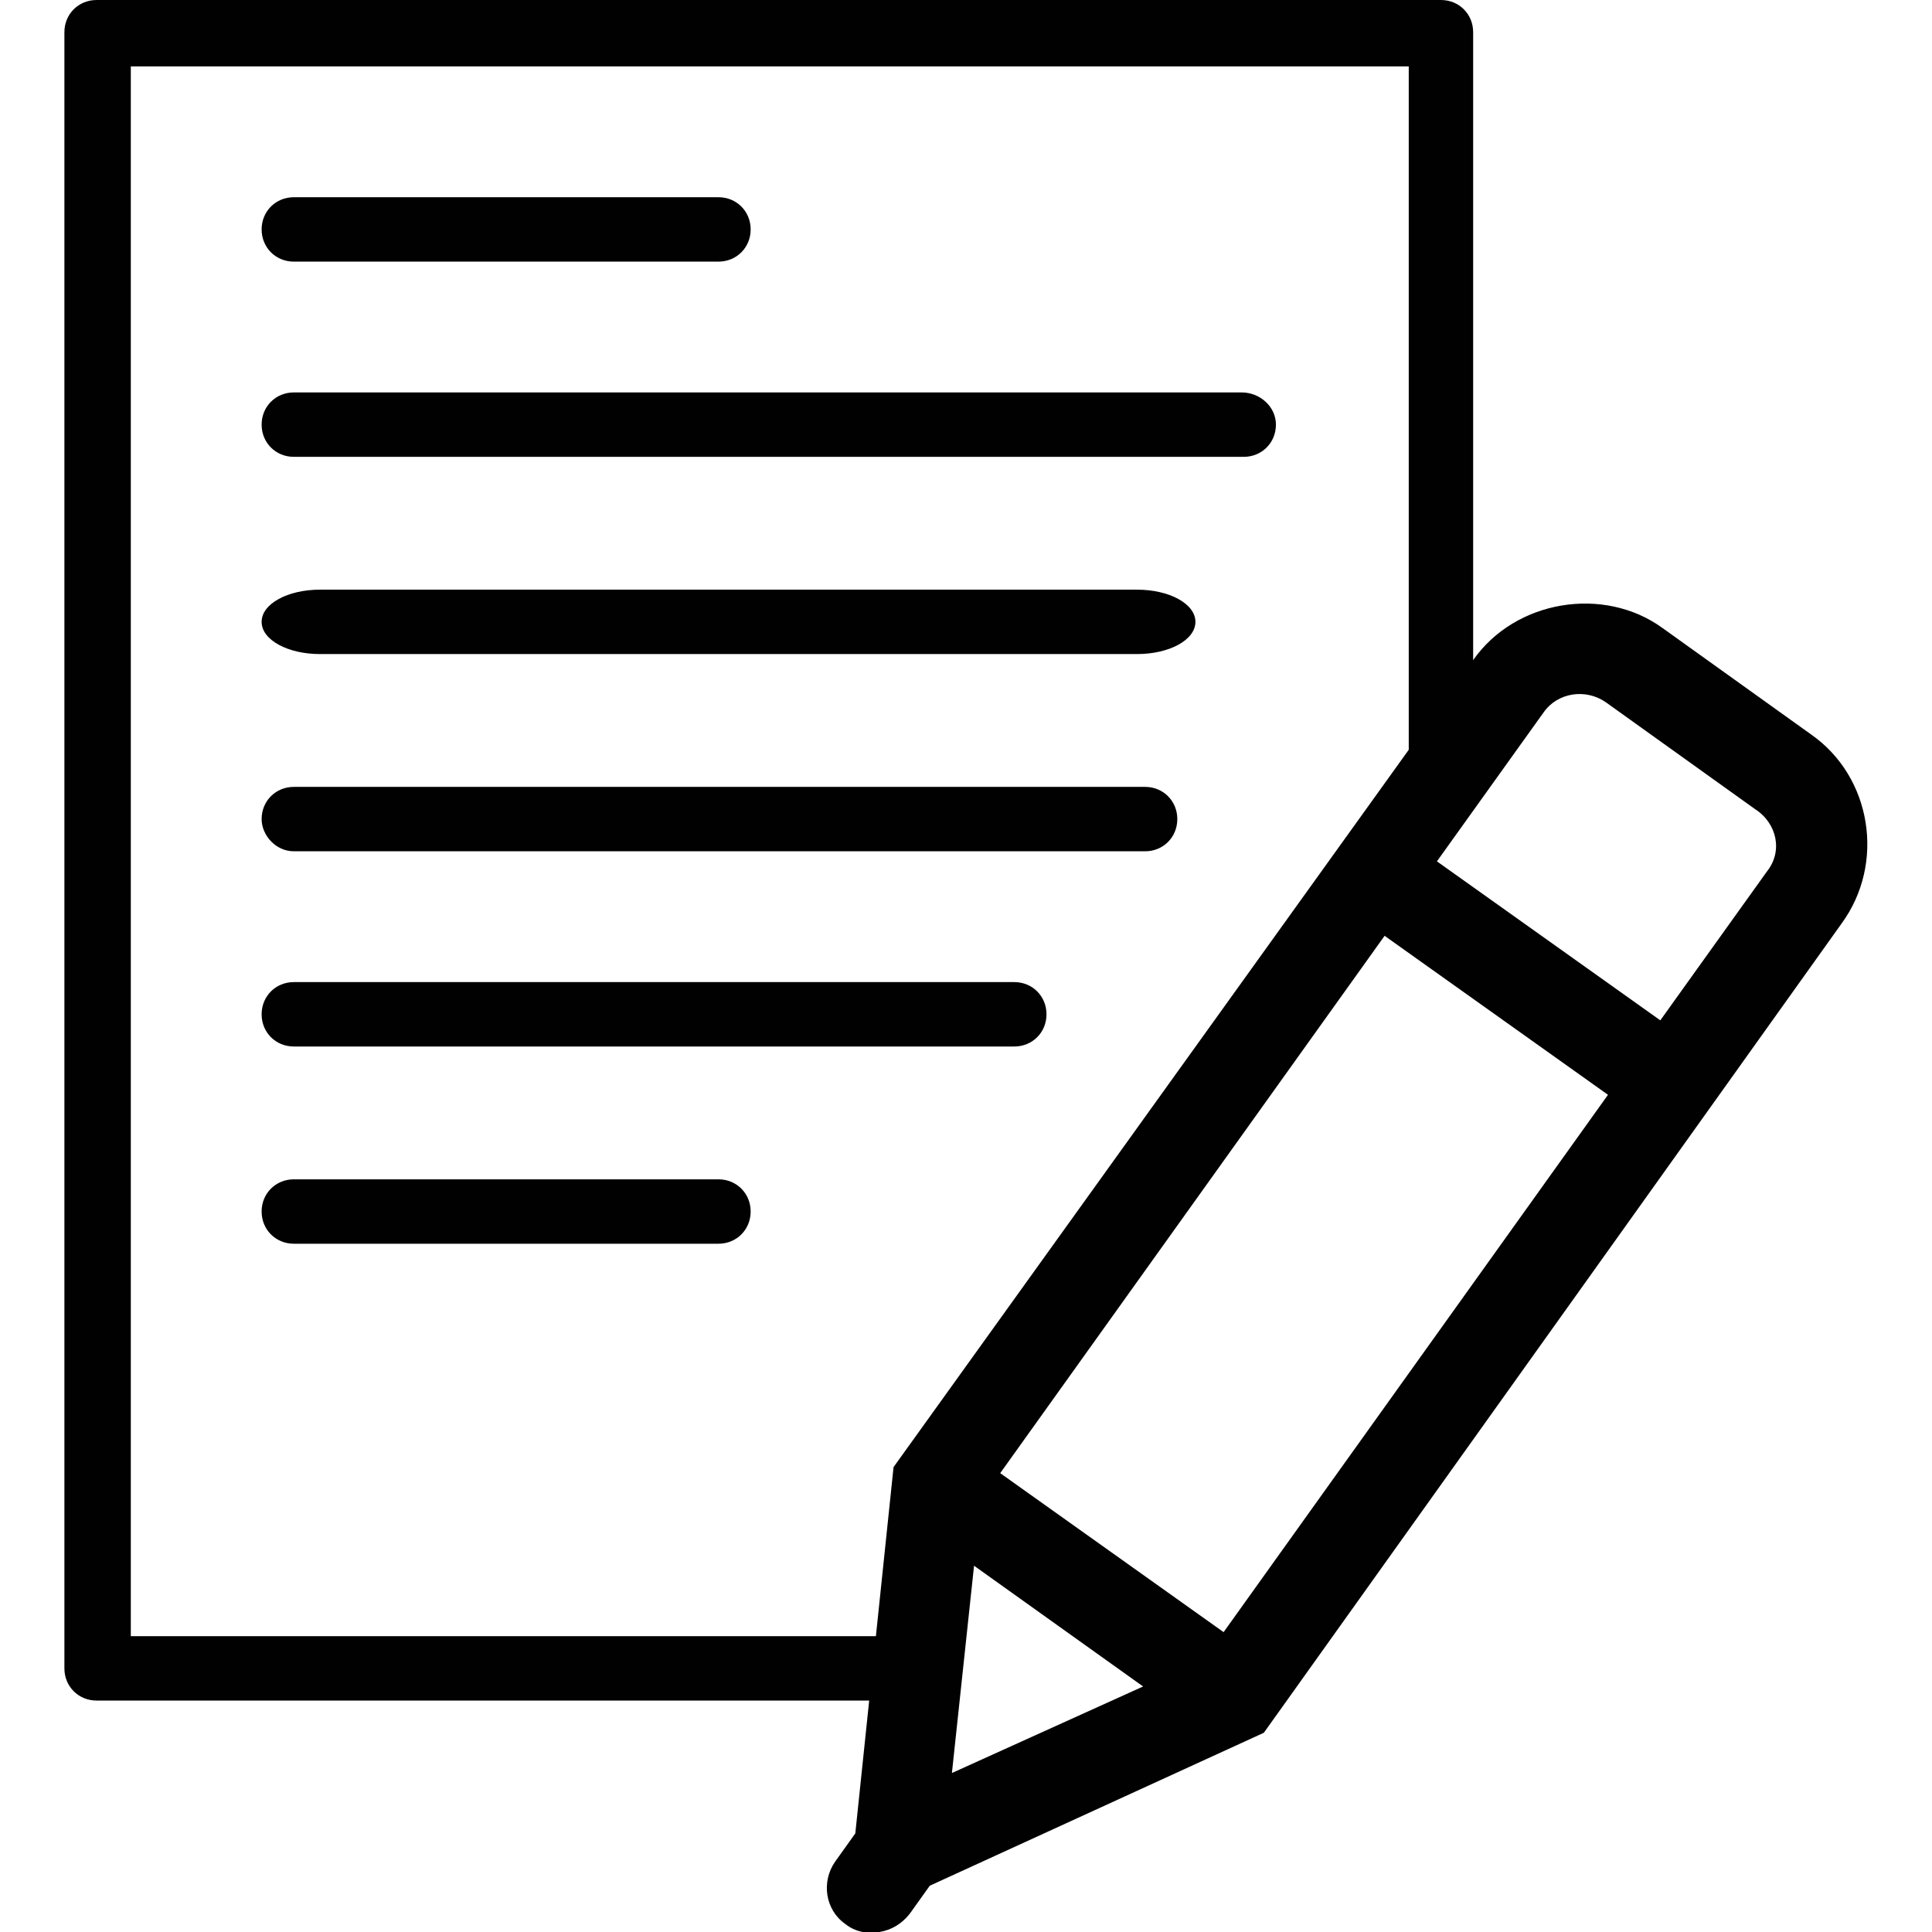 <?xml version="1.0" encoding="utf-8"?>
<!-- Generator: Adobe Illustrator 22.1.0, SVG Export Plug-In . SVG Version: 6.00 Build 0)  -->
<svg version="1.1" id="Layer_1" xmlns="http://www.w3.org/2000/svg" xmlns:xlink="http://www.w3.org/1999/xlink" x="0px" y="0px"
	 viewBox="0 0 96 96" style="enable-background:new 0 0 96 96;" xml:space="preserve">
<style type="text/css">
	.st0{fill:#010101;}
</style>
<g>
	<path class="st0" d="M90,36.5l-7.4-5.3c-2.9-2.1-7.3-1.4-9.4,1.6L44.4,72.9l-1.9,18.2l-1,1.4c-0.7,1-0.5,2.4,0.5,3.1l0,0l0,0
		c0.5,0.4,1.1,0.5,1.7,0.4c0.6-0.1,1.1-0.4,1.5-0.9l1-1.4l16.6-7.6l28.7-40.2C93.7,42.9,93,38.6,90,36.5z M49.7,73.2l19.1-26.7
		l11.1,7.9L60.8,81.1L49.7,73.2z M48.4,77.8l8.4,6l-9.5,4.3L48.4,77.8z M87.8,43.3l-5.3,7.4l-11.1-7.9l5.3-7.4
		c0.7-1,2.1-1.2,3.1-0.5l7.4,5.3C88.3,40.9,88.6,42.3,87.8,43.3z"/>
	<path class="st0" d="M14.6,42.3h42.3c0.9,0,1.6-0.7,1.6-1.6c0-0.9-0.7-1.6-1.6-1.6H14.6c-0.9,0-1.6,0.7-1.6,1.6
		C13,41.5,13.7,42.3,14.6,42.3z"/>
	<path class="st0" d="M50.4,48.8H14.6c-0.9,0-1.6,0.7-1.6,1.6s0.7,1.6,1.6,1.6h35.8c0.9,0,1.6-0.7,1.6-1.6S51.3,48.8,50.4,48.8z"/>
	<path class="st0" d="M14.6,13h21.1c0.9,0,1.6-0.7,1.6-1.6s-0.7-1.6-1.6-1.6H14.6c-0.9,0-1.6,0.7-1.6,1.6S13.7,13,14.6,13z"/>
	<path class="st0" d="M35.7,61.8c0.9,0,1.6-0.7,1.6-1.6c0-0.9-0.7-1.6-1.6-1.6H14.6c-0.9,0-1.6,0.7-1.6,1.6c0,0.9,0.7,1.6,1.6,1.6
		H35.7z"/>
	<path class="st0" d="M61.7,19.5H14.6c-0.9,0-1.6,0.7-1.6,1.6c0,0.9,0.7,1.6,1.6,1.6h47.2c0.9,0,1.6-0.7,1.6-1.6
		C63.4,20.2,62.6,19.5,61.7,19.5z"/>
	<path class="st0" d="M15.9,32.5h40.6c1.6,0,2.9-0.7,2.9-1.6c0-0.9-1.3-1.6-2.9-1.6H15.9c-1.6,0-2.9,0.7-2.9,1.6
		C13,31.8,14.3,32.5,15.9,32.5z"/>
	<path class="st0" d="M43.9,81.3H6.5v-78h11.4h40.7h11.4V39c0,0.9,0.7,1.6,1.6,1.6c0.9,0,1.6-0.7,1.6-1.6V1.6c0-0.9-0.7-1.6-1.6-1.6
		h-13H17.8h-13C3.9,0,3.2,0.7,3.2,1.6v81.3c0,0.9,0.7,1.6,1.6,1.6h39c0.9,0,1.6-0.7,1.6-1.6S44.8,81.3,43.9,81.3z"/>
</g>
</svg>

